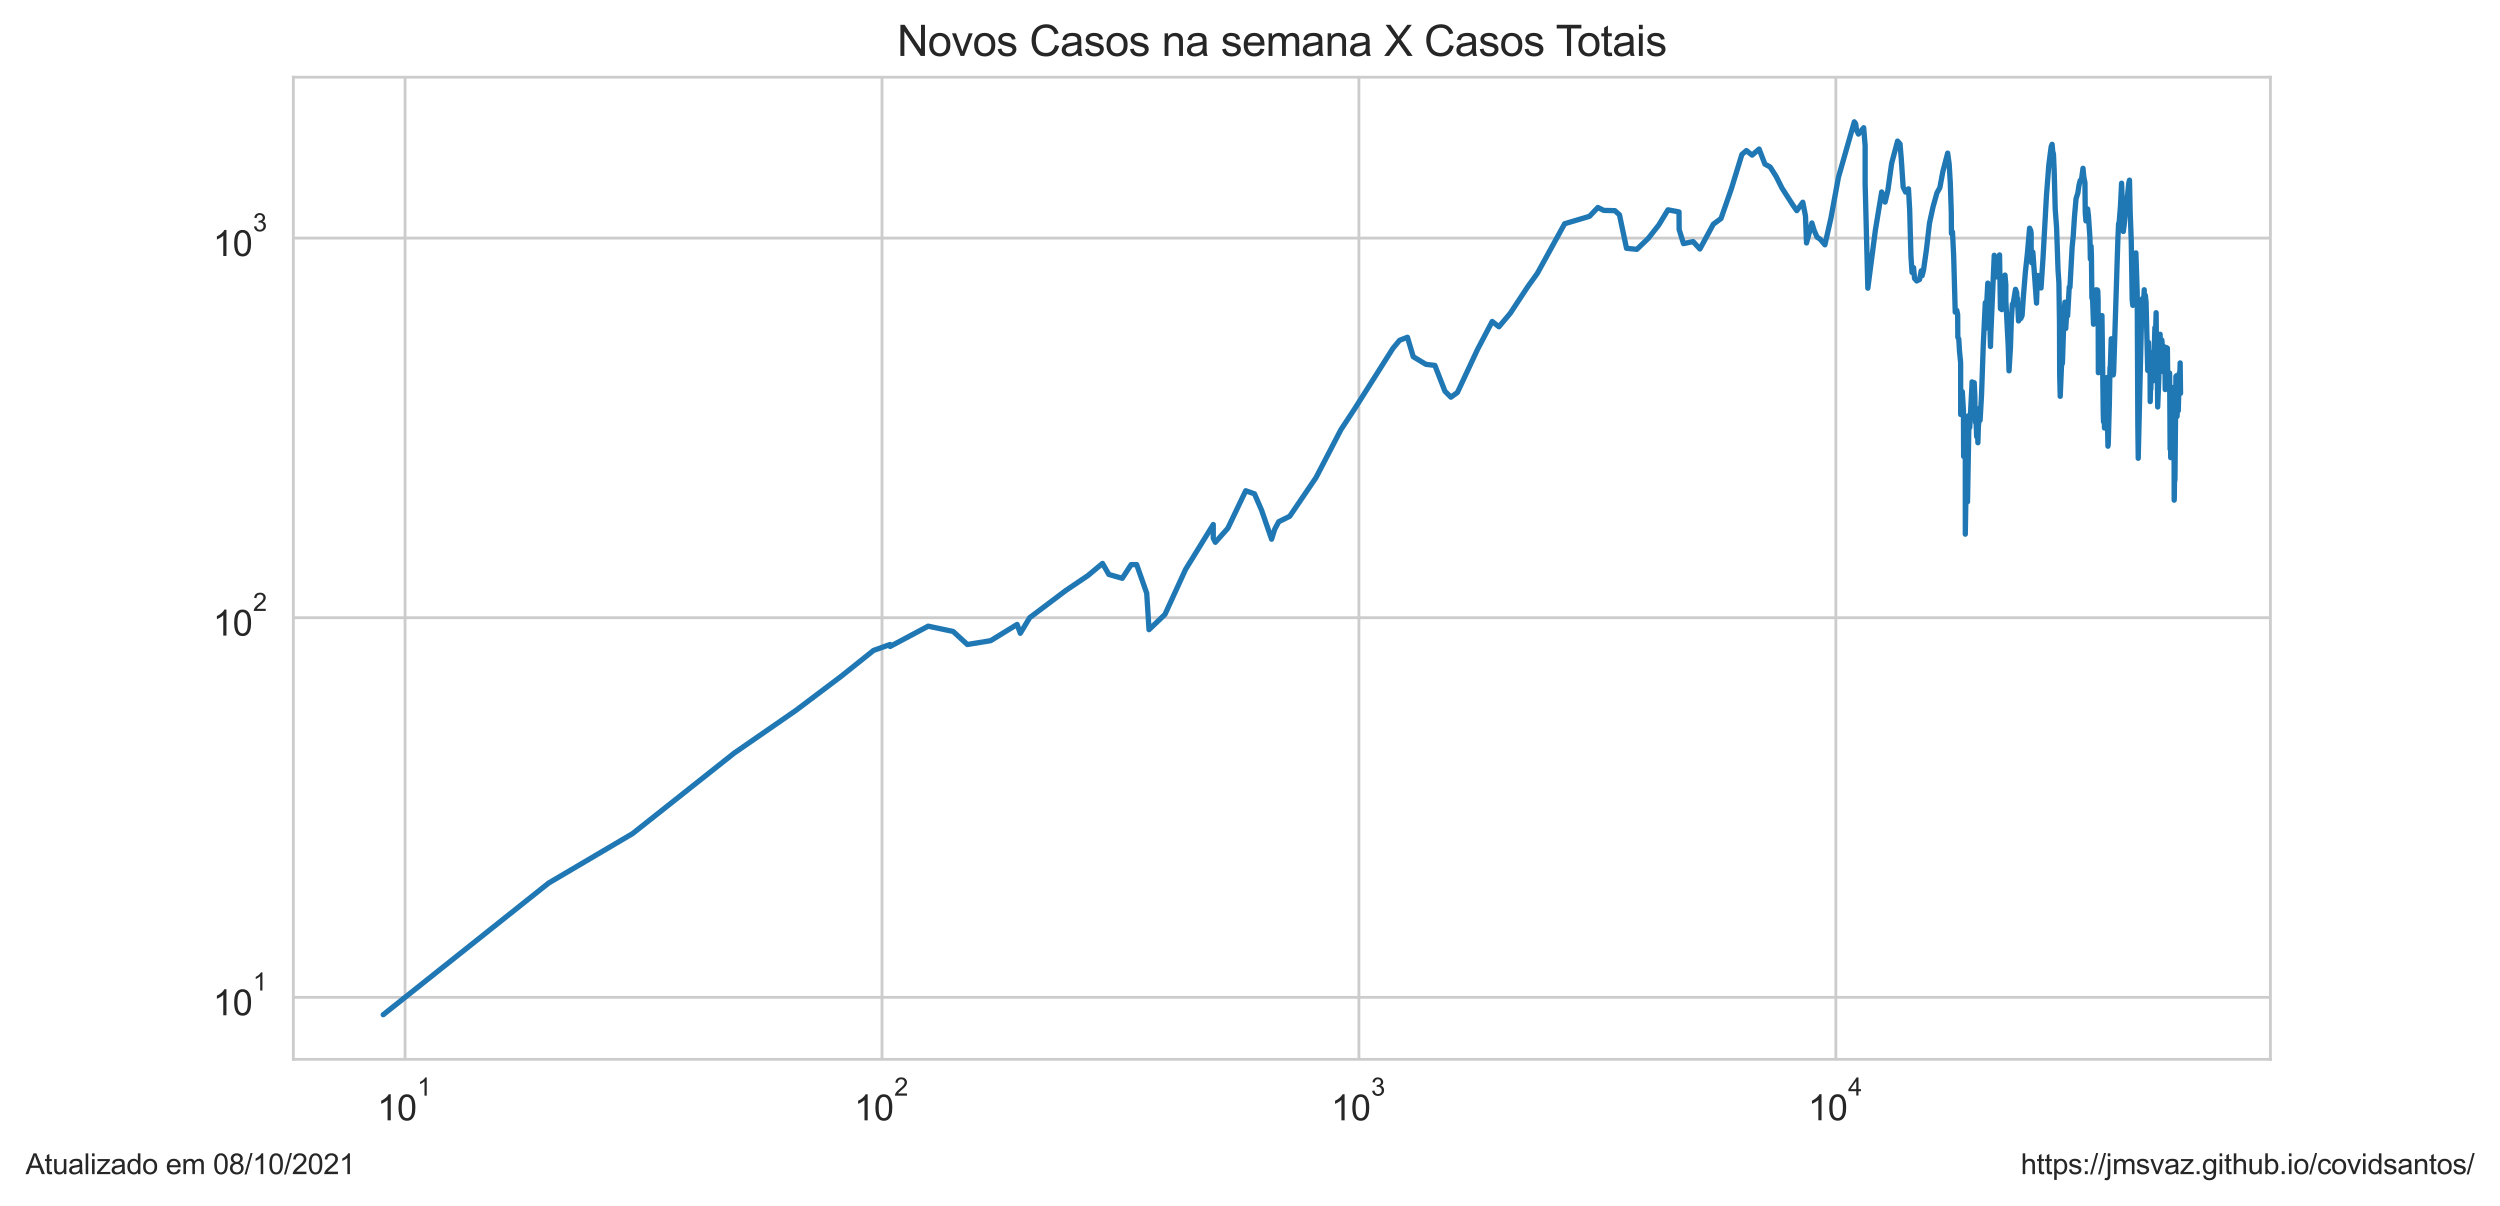 <?xml version="1.0" encoding="utf-8" standalone="no"?>
<!DOCTYPE svg PUBLIC "-//W3C//DTD SVG 1.1//EN"
  "http://www.w3.org/Graphics/SVG/1.1/DTD/svg11.dtd">
<svg height="340.273pt" version="1.1" viewBox="0 0 705.6 340.273" width="705.6pt" xmlns="http://www.w3.org/2000/svg" xmlns:xlink="http://www.w3.org/1999/xlink">
 <defs>
  <style type="text/css">*{stroke-linecap:butt;stroke-linejoin:round;}</style>
 </defs>
 <g id="figure_1">
  <g id="patch_1">
   <path d="M 0 340.273 
L 705.6 340.273 
L 705.6 0 
L 0 0 
z
" style="fill:#ffffff;"/>
  </g>
  <g id="axes_1">
   <g id="patch_2">
    <path d="M 82.8 298.989 
L 640.8 298.989 
L 640.8 21.789 
L 82.8 21.789 
z
" style="fill:#ffffff;"/>
   </g>
   <g id="matplotlib.axis_1">
    <g id="xtick_1">
     <g id="line2d_1">
      <path clip-path="url(#p5a190975ad)" d="M 114.323 298.989 
L 114.323 21.789 
" style="fill:none;stroke:#cccccc;stroke-linecap:round;stroke-width:0.8;"/>
     </g>
     <g id="text_1">
      <!-- $\mathdefault{10^{1}}$ -->
      <g style="fill:#262626;" transform="translate(106.473 316.302)scale(0.1 -0.1)">
       <defs>
        <path d="M 2384 0 
L 1822 0 
L 1822 3584 
Q 1619 3391 1289 3197 
Q 959 3003 697 2906 
L 697 3450 
Q 1169 3672 1522 3987 
Q 1875 4303 2022 4600 
L 2384 4600 
L 2384 0 
z
" id="ArialMT-31" transform="scale(0.016)"/>
        <path d="M 266 2259 
Q 266 3072 433 3567 
Q 600 4063 929 4331 
Q 1259 4600 1759 4600 
Q 2128 4600 2406 4451 
Q 2684 4303 2865 4023 
Q 3047 3744 3150 3342 
Q 3253 2941 3253 2259 
Q 3253 1453 3087 958 
Q 2922 463 2592 192 
Q 2263 -78 1759 -78 
Q 1097 -78 719 397 
Q 266 969 266 2259 
z
M 844 2259 
Q 844 1131 1108 757 
Q 1372 384 1759 384 
Q 2147 384 2411 759 
Q 2675 1134 2675 2259 
Q 2675 3391 2411 3762 
Q 2147 4134 1753 4134 
Q 1366 4134 1134 3806 
Q 844 3388 844 2259 
z
" id="ArialMT-30" transform="scale(0.016)"/>
       </defs>
       <use transform="translate(0 0.994)" xlink:href="#ArialMT-31"/>
       <use transform="translate(55.615 0.994)" xlink:href="#ArialMT-30"/>
       <use transform="translate(112.973 70.688)scale(0.7)" xlink:href="#ArialMT-31"/>
      </g>
     </g>
    </g>
    <g id="xtick_2">
     <g id="line2d_2">
      <path clip-path="url(#p5a190975ad)" d="M 248.931 298.989 
L 248.931 21.789 
" style="fill:none;stroke:#cccccc;stroke-linecap:round;stroke-width:0.8;"/>
     </g>
     <g id="text_2">
      <!-- $\mathdefault{10^{2}}$ -->
      <g style="fill:#262626;" transform="translate(241.081 316.302)scale(0.1 -0.1)">
       <defs>
        <path d="M 3222 541 
L 3222 0 
L 194 0 
Q 188 203 259 391 
Q 375 700 629 1000 
Q 884 1300 1366 1694 
Q 2113 2306 2375 2664 
Q 2638 3022 2638 3341 
Q 2638 3675 2398 3904 
Q 2159 4134 1775 4134 
Q 1369 4134 1125 3890 
Q 881 3647 878 3216 
L 300 3275 
Q 359 3922 746 4261 
Q 1134 4600 1788 4600 
Q 2447 4600 2831 4234 
Q 3216 3869 3216 3328 
Q 3216 3053 3103 2787 
Q 2991 2522 2730 2228 
Q 2469 1934 1863 1422 
Q 1356 997 1212 845 
Q 1069 694 975 541 
L 3222 541 
z
" id="ArialMT-32" transform="scale(0.016)"/>
       </defs>
       <use transform="translate(0 0.994)" xlink:href="#ArialMT-31"/>
       <use transform="translate(55.615 0.994)" xlink:href="#ArialMT-30"/>
       <use transform="translate(112.973 70.688)scale(0.7)" xlink:href="#ArialMT-32"/>
      </g>
     </g>
    </g>
    <g id="xtick_3">
     <g id="line2d_3">
      <path clip-path="url(#p5a190975ad)" d="M 383.539 298.989 
L 383.539 21.789 
" style="fill:none;stroke:#cccccc;stroke-linecap:round;stroke-width:0.8;"/>
     </g>
     <g id="text_3">
      <!-- $\mathdefault{10^{3}}$ -->
      <g style="fill:#262626;" transform="translate(375.689 316.302)scale(0.1 -0.1)">
       <defs>
        <path d="M 269 1209 
L 831 1284 
Q 928 806 1161 595 
Q 1394 384 1728 384 
Q 2125 384 2398 659 
Q 2672 934 2672 1341 
Q 2672 1728 2419 1979 
Q 2166 2231 1775 2231 
Q 1616 2231 1378 2169 
L 1441 2663 
Q 1497 2656 1531 2656 
Q 1891 2656 2178 2843 
Q 2466 3031 2466 3422 
Q 2466 3731 2256 3934 
Q 2047 4138 1716 4138 
Q 1388 4138 1169 3931 
Q 950 3725 888 3313 
L 325 3413 
Q 428 3978 793 4289 
Q 1159 4600 1703 4600 
Q 2078 4600 2393 4439 
Q 2709 4278 2876 4000 
Q 3044 3722 3044 3409 
Q 3044 3113 2884 2869 
Q 2725 2625 2413 2481 
Q 2819 2388 3044 2092 
Q 3269 1797 3269 1353 
Q 3269 753 2831 336 
Q 2394 -81 1725 -81 
Q 1122 -81 723 278 
Q 325 638 269 1209 
z
" id="ArialMT-33" transform="scale(0.016)"/>
       </defs>
       <use transform="translate(0 0.994)" xlink:href="#ArialMT-31"/>
       <use transform="translate(55.615 0.994)" xlink:href="#ArialMT-30"/>
       <use transform="translate(112.973 70.688)scale(0.7)" xlink:href="#ArialMT-33"/>
      </g>
     </g>
    </g>
    <g id="xtick_4">
     <g id="line2d_4">
      <path clip-path="url(#p5a190975ad)" d="M 518.147 298.989 
L 518.147 21.789 
" style="fill:none;stroke:#cccccc;stroke-linecap:round;stroke-width:0.8;"/>
     </g>
     <g id="text_4">
      <!-- $\mathdefault{10^{4}}$ -->
      <g style="fill:#262626;" transform="translate(510.297 316.202)scale(0.1 -0.1)">
       <defs>
        <path d="M 2069 0 
L 2069 1097 
L 81 1097 
L 81 1613 
L 2172 4581 
L 2631 4581 
L 2631 1613 
L 3250 1613 
L 3250 1097 
L 2631 1097 
L 2631 0 
L 2069 0 
z
M 2069 1613 
L 2069 3678 
L 634 1613 
L 2069 1613 
z
" id="ArialMT-34" transform="scale(0.016)"/>
       </defs>
       <use transform="translate(0 0.202)" xlink:href="#ArialMT-31"/>
       <use transform="translate(55.615 0.202)" xlink:href="#ArialMT-30"/>
       <use transform="translate(112.973 69.895)scale(0.7)" xlink:href="#ArialMT-34"/>
      </g>
     </g>
    </g>
    <g id="xtick_5"/>
    <g id="xtick_6"/>
    <g id="xtick_7"/>
    <g id="xtick_8"/>
    <g id="xtick_9"/>
    <g id="xtick_10"/>
    <g id="xtick_11"/>
    <g id="xtick_12"/>
    <g id="xtick_13"/>
    <g id="xtick_14"/>
    <g id="xtick_15"/>
    <g id="xtick_16"/>
    <g id="xtick_17"/>
    <g id="xtick_18"/>
    <g id="xtick_19"/>
    <g id="xtick_20"/>
    <g id="xtick_21"/>
    <g id="xtick_22"/>
    <g id="xtick_23"/>
    <g id="xtick_24"/>
    <g id="xtick_25"/>
    <g id="xtick_26"/>
    <g id="xtick_27"/>
    <g id="xtick_28"/>
    <g id="xtick_29"/>
    <g id="xtick_30"/>
    <g id="xtick_31"/>
    <g id="xtick_32"/>
    <g id="xtick_33"/>
    <g id="xtick_34"/>
    <g id="xtick_35"/>
    <g id="xtick_36"/>
    <g id="xtick_37"/>
    <g id="xtick_38"/>
    <g id="xtick_39"/>
   </g>
   <g id="matplotlib.axis_2">
    <g id="ytick_1">
     <g id="line2d_5">
      <path clip-path="url(#p5a190975ad)" d="M 82.8 281.487 
L 640.8 281.487 
" style="fill:none;stroke:#cccccc;stroke-linecap:round;stroke-width:0.8;"/>
     </g>
     <g id="text_5">
      <!-- $\mathdefault{10^{1}}$ -->
      <g style="fill:#262626;" transform="translate(60.1 286.643)scale(0.1 -0.1)">
       <use transform="translate(0 0.994)" xlink:href="#ArialMT-31"/>
       <use transform="translate(55.615 0.994)" xlink:href="#ArialMT-30"/>
       <use transform="translate(112.973 70.688)scale(0.7)" xlink:href="#ArialMT-31"/>
      </g>
     </g>
    </g>
    <g id="ytick_2">
     <g id="line2d_6">
      <path clip-path="url(#p5a190975ad)" d="M 82.8 174.342 
L 640.8 174.342 
" style="fill:none;stroke:#cccccc;stroke-linecap:round;stroke-width:0.8;"/>
     </g>
     <g id="text_6">
      <!-- $\mathdefault{10^{2}}$ -->
      <g style="fill:#262626;" transform="translate(60.1 179.499)scale(0.1 -0.1)">
       <use transform="translate(0 0.994)" xlink:href="#ArialMT-31"/>
       <use transform="translate(55.615 0.994)" xlink:href="#ArialMT-30"/>
       <use transform="translate(112.973 70.688)scale(0.7)" xlink:href="#ArialMT-32"/>
      </g>
     </g>
    </g>
    <g id="ytick_3">
     <g id="line2d_7">
      <path clip-path="url(#p5a190975ad)" d="M 82.8 67.198 
L 640.8 67.198 
" style="fill:none;stroke:#cccccc;stroke-linecap:round;stroke-width:0.8;"/>
     </g>
     <g id="text_7">
      <!-- $\mathdefault{10^{3}}$ -->
      <g style="fill:#262626;" transform="translate(60.1 72.354)scale(0.1 -0.1)">
       <use transform="translate(0 0.994)" xlink:href="#ArialMT-31"/>
       <use transform="translate(55.615 0.994)" xlink:href="#ArialMT-30"/>
       <use transform="translate(112.973 70.688)scale(0.7)" xlink:href="#ArialMT-33"/>
      </g>
     </g>
    </g>
    <g id="ytick_4"/>
    <g id="ytick_5"/>
    <g id="ytick_6"/>
    <g id="ytick_7"/>
    <g id="ytick_8"/>
    <g id="ytick_9"/>
    <g id="ytick_10"/>
    <g id="ytick_11"/>
    <g id="ytick_12"/>
    <g id="ytick_13"/>
    <g id="ytick_14"/>
    <g id="ytick_15"/>
    <g id="ytick_16"/>
    <g id="ytick_17"/>
    <g id="ytick_18"/>
    <g id="ytick_19"/>
    <g id="ytick_20"/>
    <g id="ytick_21"/>
    <g id="ytick_22"/>
    <g id="ytick_23"/>
   </g>
   <g id="line2d_8">
    <path clip-path="url(#p5a190975ad)" d="M 108.164 286.389 
L 154.844 249.233 
L 178.547 235.269 
L 207.229 212.544 
L 224.64 200.499 
L 237.33 190.939 
L 246.545 183.577 
L 251.224 181.905 
L 251.224 182.455 
L 261.976 176.729 
L 269.017 178.222 
L 273.023 181.905 
L 279.606 180.823 
L 287.066 176.242 
L 287.972 178.731 
L 290.61 174.342 
L 300.837 166.641 
L 306.996 162.493 
L 311.174 159.019 
L 312.96 162.134 
L 316.745 163.22 
L 319.256 159.355 
L 320.815 159.355 
L 323.651 167.436 
L 324.299 177.719 
L 328.792 173.421 
L 334.608 160.724 
L 342.431 148.037 
L 342.431 151.894 
L 343.018 153.057 
L 346.535 149.107 
L 351.594 138.508 
L 354.065 139.377 
L 356.063 143.988 
L 358.893 152.182 
L 359.777 149.378 
L 360.908 147.251 
L 364.009 145.716 
L 371.437 134.783 
L 378.474 121.248 
L 382.418 115.258 
L 393.116 98.348 
L 395.02 96.043 
L 397.235 95.186 
L 398.877 100.678 
L 402.453 102.829 
L 404.978 103.13 
L 407.824 110.42 
L 409.498 112.1 
L 411.343 110.775 
L 417.017 98.622 
L 421.154 90.736 
L 423.058 92.226 
L 426.269 88.403 
L 431.205 80.896 
L 433.885 77.176 
L 441.604 63.145 
L 448.615 61.06 
L 450.986 58.559 
L 452.622 59.378 
L 455.781 59.457 
L 457.075 60.614 
L 459.068 70.077 
L 461.981 70.375 
L 465.192 67.291 
L 468.153 63.531 
L 470.774 59.221 
L 473.885 59.813 
L 473.922 64.795 
L 475.155 68.76 
L 477.871 68.186 
L 479.784 70.276 
L 483.569 63.274 
L 485.736 61.676 
L 488.673 53.234 
L 491.636 43.587 
L 492.901 42.507 
L 494.517 43.783 
L 496.489 42.071 
L 498.134 46.327 
L 499.613 47.137 
L 501.283 49.78 
L 502.936 53.062 
L 506.016 57.869 
L 507.128 59.457 
L 508.825 57.076 
L 509.581 60.979 
L 509.872 68.567 
L 511.387 62.933 
L 511.995 64.928 
L 512.839 66.92 
L 513.748 67.525 
L 515.063 69.098 
L 516.769 61.511 
L 518.874 50.069 
L 523.357 34.389 
L 523.735 34.898 
L 524.005 36.796 
L 524.532 37.848 
L 526.007 36.051 
L 526.414 41.105 
L 526.414 51.741 
L 527.176 81.335 
L 529.31 64.928 
L 531.085 54.174 
L 532.042 57.039 
L 532.816 53.823 
L 533.906 46.061 
L 535.566 39.821 
L 536.264 40.629 
L 536.624 44.951 
L 537.145 52.788 
L 537.838 54.209 
L 538.647 53.303 
L 538.983 59.182 
L 539.342 72.152 
L 539.647 76.889 
L 540.082 75.533 
L 540.363 78.581 
L 540.971 79.3 
L 541.765 78.879 
L 542.247 76.432 
L 542.494 77.815 
L 542.882 76.319 
L 543.707 70.525 
L 544.588 62.933 
L 545.558 58.482 
L 546.688 54.42 
L 547.507 52.959 
L 548.35 48.424 
L 549.708 43.224 
L 550.136 46.357 
L 550.453 51.674 
L 550.732 60.012 
L 550.769 65.913 
L 551.069 65.463 
L 551.401 72.204 
L 551.843 88.11 
L 552.278 87.603 
L 552.532 88.772 
L 552.574 95.186 
L 552.846 95.699 
L 553.046 99.081 
L 553.367 102.331 
L 553.386 116.989 
L 553.635 116.989 
L 553.838 110.538 
L 554.165 115.916 
L 554.212 128.819 
L 554.467 117.261 
L 554.683 128.47 
L 554.686 150.759 
L 554.964 133.605 
L 555.312 141.626 
L 555.312 141.626 
L 555.744 117.261 
L 555.943 120.657 
L 556.571 108.573 
L 556.592 107.787 
L 556.592 114.997 
L 556.99 108.686 
L 557.203 108.01 
L 557.383 111.856 
L 557.434 118.226 
L 557.574 118.226 
L 557.574 119.212 
L 557.636 116.315 
L 557.886 123.222 
L 558.134 121.248 
L 558.24 124.96 
L 558.378 120.364 
L 558.557 118.365 
L 558.686 115.258 
L 558.858 118.646 
L 559.256 111.735 
L 559.772 97.005 
L 560.331 85.418 
L 560.351 92.706 
L 561.034 79.907 
L 561.3 82.549 
L 561.562 88.403 
L 561.785 97.806 
L 561.906 94.012 
L 561.906 94.012 
L 562.855 72.049 
L 563.251 77.292 
L 563.467 78.167 
L 563.784 76.774 
L 564.352 71.946 
L 564.352 71.946 
L 564.603 87.1 
L 564.977 87.387 
L 565.463 80.337 
L 565.886 77.64 
L 566.12 80.337 
L 566.128 85.144 
L 566.136 84.939 
L 566.798 97.716 
L 567.029 104.666 
L 567.431 98.076 
L 567.689 90.046 
L 567.977 85.833 
L 568.225 85.556 
L 568.857 81.651 
L 569.207 82.678 
L 569.285 86.252 
L 569.405 84.129 
L 569.708 90.582 
L 570.072 89.895 
L 570.346 89.895 
L 570.713 89.068 
L 571.09 83.596 
L 571.645 76.774 
L 572.235 71.281 
L 572.834 64.399 
L 573.152 65.061 
L 573.275 65.958 
L 573.275 69.978 
L 573.423 74.162 
L 573.756 71.179 
L 574.79 85.556 
L 574.905 82.098 
L 575.206 77.756 
L 575.434 80.337 
L 575.787 79.846 
L 576.058 81.272 
L 576.612 72.988 
L 577.603 55.026 
L 578.259 46.536 
L 578.92 41.398 
L 579.186 40.734 
L 579.361 42.781 
L 579.566 43.475 
L 579.768 48.083 
L 580.068 59.065 
L 580.448 64.18 
L 580.858 76.206 
L 581.105 79.785 
L 581.27 91.046 
L 581.32 105.825 
L 581.476 111.856 
L 581.922 101.254 
L 582.026 102.729 
L 582.1 102.43 
L 582.592 87.387 
L 582.803 85.281 
L 582.896 91.279 
L 583.046 92.706 
L 583.359 87.243 
L 583.57 89.143 
L 584.016 81.021 
L 584.221 81.084 
L 584.844 69.683 
L 585.133 66.781 
L 585.502 61.142 
L 585.945 56.076 
L 586.456 54.456 
L 586.761 52.38 
L 587.114 50.947 
L 587.431 51.013 
L 587.905 47.501 
L 588.122 49.876 
L 588.455 51.575 
L 588.539 60.012 
L 588.734 62.342 
L 589.219 58.987 
L 589.442 60.897 
L 589.864 67.152 
L 589.982 73.094 
L 590.185 69.487 
L 590.284 72.152 
L 590.413 84.062 
L 590.618 84.6 
L 590.872 91.514 
L 591.026 89.743 
L 591.505 82.162 
L 591.642 81.779 
L 591.824 82.484 
L 591.975 81.842 
L 592.081 82.162 
L 592.17 84.667 
L 592.237 105.189 
L 592.802 91.357 
L 592.947 91.514 
L 593.173 89.895 
L 593.176 91.671 
L 593.257 89.068 
L 593.622 116.718 
L 593.702 119.069 
L 593.766 113.969 
L 593.824 115.783 
L 593.893 116.182 
L 593.965 120.804 
L 594.06 116.853 
L 594.153 118.505 
L 594.497 107.234 
L 594.575 106.578 
L 594.944 125.936 
L 595.026 125.445 
L 595.339 114.224 
L 595.521 103.738 
L 595.585 104.666 
L 595.872 95.613 
L 595.955 101.546 
L 596.114 99.452 
L 596.443 105.825 
L 596.554 104.979 
L 596.71 100.202 
L 597.742 67.713 
L 597.946 63.103 
L 598.095 63.018 
L 598.475 58.213 
L 598.799 51.708 
L 599.282 65.328 
L 599.545 63.359 
L 600.122 56.74 
L 600.281 57.188 
L 600.815 51.741 
L 601.027 50.849 
L 601.222 59.853 
L 601.522 67.901 
L 601.787 84.532 
L 601.961 86.182 
L 602.138 81.335 
L 602.22 82.939 
L 602.834 71.382 
L 603.206 82.678 
L 603.379 119.929 
L 603.493 129.347 
L 604.479 87.315 
L 604.678 84.263 
L 604.98 85.903 
L 605.185 81.779 
L 605.284 90.428 
L 605.491 83.332 
L 605.706 85.212 
L 606.175 104.562 
L 606.396 96.653 
L 606.447 100.202 
L 606.542 99.081 
L 606.722 101.937 
L 606.807 100.392 
L 606.874 113.337 
L 606.963 109.603 
L 607.055 109.835 
L 607.161 104.666 
L 607.212 104.77 
L 607.291 104.874 
L 607.562 102.331 
L 607.662 101.643 
L 607.746 107.454 
L 608.195 92.465 
L 608.323 97.093 
L 608.544 88.257 
L 608.607 94.68 
L 608.717 94.428 
L 608.872 105.294 
L 608.989 114.867 
L 609.222 108.8 
L 609.297 106.905 
L 609.457 97.27 
L 609.491 99.173 
L 609.675 94.345 
L 609.746 97.986 
L 609.865 97.181 
L 609.934 97.537 
L 610.006 104.354 
L 610.148 95.957 
L 610.228 96.653 
L 610.317 102.232 
L 610.404 104.874 
L 610.633 97.716 
L 610.775 103.943 
L 610.809 103.534 
L 611.001 99.732 
L 611.111 109.952 
L 611.423 98.076 
L 611.473 102.035 
L 611.662 100.392 
L 611.719 98.257 
L 611.834 107.014 
L 612.063 108.122 
L 612.165 106.687 
L 612.193 109.372 
L 612.266 108.347 
L 612.351 105.294 
L 612.446 119.212 
L 612.49 126.766 
L 612.571 119.64 
L 612.613 123.533 
L 612.658 129.17 
L 612.699 124.639 
L 612.769 118.646 
L 612.771 126.432 
L 612.842 122.759 
L 612.897 126.266 
L 613.089 113.212 
L 613.112 115.127 
L 613.159 117.672 
L 613.237 109.372 
L 613.282 111.978 
L 613.334 112.345 
L 613.408 115.127 
L 613.468 121.696 
L 613.525 120.364 
L 613.596 121.248 
L 613.641 141.167 
L 613.682 140.264 
L 613.734 134.982 
L 613.786 135.788 
L 613.86 135.182 
L 614.132 106.254 
L 614.164 107.124 
L 614.197 108.914 
L 614.278 106.039 
L 614.45 117.535 
L 614.527 116.049 
L 614.649 109.719 
L 614.806 115.916 
L 615.003 107.014 
L 615.11 105.189 
L 615.12 107.344 
L 615.187 107.234 
L 615.329 102.43 
L 615.436 111.013 
L 615.436 111.013 
" style="fill:none;stroke:#1f77b4;stroke-linecap:round;stroke-width:1.5;"/>
   </g>
   <g id="patch_3">
    <path d="M 82.8 298.989 
L 82.8 21.789 
" style="fill:none;stroke:#cccccc;stroke-linecap:square;stroke-linejoin:miter;stroke-width:0.8;"/>
   </g>
   <g id="patch_4">
    <path d="M 640.8 298.989 
L 640.8 21.789 
" style="fill:none;stroke:#cccccc;stroke-linecap:square;stroke-linejoin:miter;stroke-width:0.8;"/>
   </g>
   <g id="patch_5">
    <path d="M 82.8 298.989 
L 640.8 298.989 
" style="fill:none;stroke:#cccccc;stroke-linecap:square;stroke-linejoin:miter;stroke-width:0.8;"/>
   </g>
   <g id="patch_6">
    <path d="M 82.8 21.789 
L 640.8 21.789 
" style="fill:none;stroke:#cccccc;stroke-linecap:square;stroke-linejoin:miter;stroke-width:0.8;"/>
   </g>
   <g id="text_8">
    <!-- Novos Casos na semana X Casos Totais -->
    <g style="fill:#262626;" transform="translate(253.195 15.789)scale(0.12 -0.12)">
     <defs>
      <path d="M 488 0 
L 488 4581 
L 1109 4581 
L 3516 984 
L 3516 4581 
L 4097 4581 
L 4097 0 
L 3475 0 
L 1069 3600 
L 1069 0 
L 488 0 
z
" id="ArialMT-4e" transform="scale(0.016)"/>
      <path d="M 213 1659 
Q 213 2581 725 3025 
Q 1153 3394 1769 3394 
Q 2453 3394 2887 2945 
Q 3322 2497 3322 1706 
Q 3322 1066 3130 698 
Q 2938 331 2570 128 
Q 2203 -75 1769 -75 
Q 1072 -75 642 372 
Q 213 819 213 1659 
z
M 791 1659 
Q 791 1022 1069 705 
Q 1347 388 1769 388 
Q 2188 388 2466 706 
Q 2744 1025 2744 1678 
Q 2744 2294 2464 2611 
Q 2184 2928 1769 2928 
Q 1347 2928 1069 2612 
Q 791 2297 791 1659 
z
" id="ArialMT-6f" transform="scale(0.016)"/>
      <path d="M 1344 0 
L 81 3319 
L 675 3319 
L 1388 1331 
Q 1503 1009 1600 663 
Q 1675 925 1809 1294 
L 2547 3319 
L 3125 3319 
L 1869 0 
L 1344 0 
z
" id="ArialMT-76" transform="scale(0.016)"/>
      <path d="M 197 991 
L 753 1078 
Q 800 744 1014 566 
Q 1228 388 1613 388 
Q 2000 388 2187 545 
Q 2375 703 2375 916 
Q 2375 1106 2209 1216 
Q 2094 1291 1634 1406 
Q 1016 1563 777 1677 
Q 538 1791 414 1992 
Q 291 2194 291 2438 
Q 291 2659 392 2848 
Q 494 3038 669 3163 
Q 800 3259 1026 3326 
Q 1253 3394 1513 3394 
Q 1903 3394 2198 3281 
Q 2494 3169 2634 2976 
Q 2775 2784 2828 2463 
L 2278 2388 
Q 2241 2644 2061 2787 
Q 1881 2931 1553 2931 
Q 1166 2931 1000 2803 
Q 834 2675 834 2503 
Q 834 2394 903 2306 
Q 972 2216 1119 2156 
Q 1203 2125 1616 2013 
Q 2213 1853 2448 1751 
Q 2684 1650 2818 1456 
Q 2953 1263 2953 975 
Q 2953 694 2789 445 
Q 2625 197 2315 61 
Q 2006 -75 1616 -75 
Q 969 -75 630 194 
Q 291 463 197 991 
z
" id="ArialMT-73" transform="scale(0.016)"/>
      <path id="ArialMT-20" transform="scale(0.016)"/>
      <path d="M 3763 1606 
L 4369 1453 
Q 4178 706 3683 314 
Q 3188 -78 2472 -78 
Q 1731 -78 1267 223 
Q 803 525 561 1097 
Q 319 1669 319 2325 
Q 319 3041 592 3573 
Q 866 4106 1370 4382 
Q 1875 4659 2481 4659 
Q 3169 4659 3637 4309 
Q 4106 3959 4291 3325 
L 3694 3184 
Q 3534 3684 3231 3912 
Q 2928 4141 2469 4141 
Q 1941 4141 1586 3887 
Q 1231 3634 1087 3207 
Q 944 2781 944 2328 
Q 944 1744 1114 1308 
Q 1284 872 1643 656 
Q 2003 441 2422 441 
Q 2931 441 3284 734 
Q 3638 1028 3763 1606 
z
" id="ArialMT-43" transform="scale(0.016)"/>
      <path d="M 2588 409 
Q 2275 144 1986 34 
Q 1697 -75 1366 -75 
Q 819 -75 525 192 
Q 231 459 231 875 
Q 231 1119 342 1320 
Q 453 1522 633 1644 
Q 813 1766 1038 1828 
Q 1203 1872 1538 1913 
Q 2219 1994 2541 2106 
Q 2544 2222 2544 2253 
Q 2544 2597 2384 2738 
Q 2169 2928 1744 2928 
Q 1347 2928 1158 2789 
Q 969 2650 878 2297 
L 328 2372 
Q 403 2725 575 2942 
Q 747 3159 1072 3276 
Q 1397 3394 1825 3394 
Q 2250 3394 2515 3294 
Q 2781 3194 2906 3042 
Q 3031 2891 3081 2659 
Q 3109 2516 3109 2141 
L 3109 1391 
Q 3109 606 3145 398 
Q 3181 191 3288 0 
L 2700 0 
Q 2613 175 2588 409 
z
M 2541 1666 
Q 2234 1541 1622 1453 
Q 1275 1403 1131 1340 
Q 988 1278 909 1158 
Q 831 1038 831 891 
Q 831 666 1001 516 
Q 1172 366 1500 366 
Q 1825 366 2078 508 
Q 2331 650 2450 897 
Q 2541 1088 2541 1459 
L 2541 1666 
z
" id="ArialMT-61" transform="scale(0.016)"/>
      <path d="M 422 0 
L 422 3319 
L 928 3319 
L 928 2847 
Q 1294 3394 1984 3394 
Q 2284 3394 2536 3286 
Q 2788 3178 2913 3003 
Q 3038 2828 3088 2588 
Q 3119 2431 3119 2041 
L 3119 0 
L 2556 0 
L 2556 2019 
Q 2556 2363 2490 2533 
Q 2425 2703 2258 2804 
Q 2091 2906 1866 2906 
Q 1506 2906 1245 2678 
Q 984 2450 984 1813 
L 984 0 
L 422 0 
z
" id="ArialMT-6e" transform="scale(0.016)"/>
      <path d="M 2694 1069 
L 3275 997 
Q 3138 488 2766 206 
Q 2394 -75 1816 -75 
Q 1088 -75 661 373 
Q 234 822 234 1631 
Q 234 2469 665 2931 
Q 1097 3394 1784 3394 
Q 2450 3394 2872 2941 
Q 3294 2488 3294 1666 
Q 3294 1616 3291 1516 
L 816 1516 
Q 847 969 1125 678 
Q 1403 388 1819 388 
Q 2128 388 2347 550 
Q 2566 713 2694 1069 
z
M 847 1978 
L 2700 1978 
Q 2663 2397 2488 2606 
Q 2219 2931 1791 2931 
Q 1403 2931 1139 2672 
Q 875 2413 847 1978 
z
" id="ArialMT-65" transform="scale(0.016)"/>
      <path d="M 422 0 
L 422 3319 
L 925 3319 
L 925 2853 
Q 1081 3097 1340 3245 
Q 1600 3394 1931 3394 
Q 2300 3394 2536 3241 
Q 2772 3088 2869 2813 
Q 3263 3394 3894 3394 
Q 4388 3394 4653 3120 
Q 4919 2847 4919 2278 
L 4919 0 
L 4359 0 
L 4359 2091 
Q 4359 2428 4304 2576 
Q 4250 2725 4106 2815 
Q 3963 2906 3769 2906 
Q 3419 2906 3187 2673 
Q 2956 2441 2956 1928 
L 2956 0 
L 2394 0 
L 2394 2156 
Q 2394 2531 2256 2718 
Q 2119 2906 1806 2906 
Q 1569 2906 1367 2781 
Q 1166 2656 1075 2415 
Q 984 2175 984 1722 
L 984 0 
L 422 0 
z
" id="ArialMT-6d" transform="scale(0.016)"/>
      <path d="M 28 0 
L 1800 2388 
L 238 4581 
L 959 4581 
L 1791 3406 
Q 2050 3041 2159 2844 
Q 2313 3094 2522 3366 
L 3444 4581 
L 4103 4581 
L 2494 2422 
L 4228 0 
L 3478 0 
L 2325 1634 
Q 2228 1775 2125 1941 
Q 1972 1691 1906 1597 
L 756 0 
L 28 0 
z
" id="ArialMT-58" transform="scale(0.016)"/>
      <path d="M 1659 0 
L 1659 4041 
L 150 4041 
L 150 4581 
L 3781 4581 
L 3781 4041 
L 2266 4041 
L 2266 0 
L 1659 0 
z
" id="ArialMT-54" transform="scale(0.016)"/>
      <path d="M 1650 503 
L 1731 6 
Q 1494 -44 1306 -44 
Q 1000 -44 831 53 
Q 663 150 594 308 
Q 525 466 525 972 
L 525 2881 
L 113 2881 
L 113 3319 
L 525 3319 
L 525 4141 
L 1084 4478 
L 1084 3319 
L 1650 3319 
L 1650 2881 
L 1084 2881 
L 1084 941 
Q 1084 700 1114 631 
Q 1144 563 1211 522 
Q 1278 481 1403 481 
Q 1497 481 1650 503 
z
" id="ArialMT-74" transform="scale(0.016)"/>
      <path d="M 425 3934 
L 425 4581 
L 988 4581 
L 988 3934 
L 425 3934 
z
M 425 0 
L 425 3319 
L 988 3319 
L 988 0 
L 425 0 
z
" id="ArialMT-69" transform="scale(0.016)"/>
     </defs>
     <use xlink:href="#ArialMT-4e"/>
     <use x="72.217" xlink:href="#ArialMT-6f"/>
     <use x="127.832" xlink:href="#ArialMT-76"/>
     <use x="177.832" xlink:href="#ArialMT-6f"/>
     <use x="233.447" xlink:href="#ArialMT-73"/>
     <use x="283.447" xlink:href="#ArialMT-20"/>
     <use x="311.23" xlink:href="#ArialMT-43"/>
     <use x="383.447" xlink:href="#ArialMT-61"/>
     <use x="439.062" xlink:href="#ArialMT-73"/>
     <use x="489.062" xlink:href="#ArialMT-6f"/>
     <use x="544.678" xlink:href="#ArialMT-73"/>
     <use x="594.678" xlink:href="#ArialMT-20"/>
     <use x="622.461" xlink:href="#ArialMT-6e"/>
     <use x="678.076" xlink:href="#ArialMT-61"/>
     <use x="733.691" xlink:href="#ArialMT-20"/>
     <use x="761.475" xlink:href="#ArialMT-73"/>
     <use x="811.475" xlink:href="#ArialMT-65"/>
     <use x="867.09" xlink:href="#ArialMT-6d"/>
     <use x="950.391" xlink:href="#ArialMT-61"/>
     <use x="1006.006" xlink:href="#ArialMT-6e"/>
     <use x="1061.621" xlink:href="#ArialMT-61"/>
     <use x="1117.236" xlink:href="#ArialMT-20"/>
     <use x="1145.02" xlink:href="#ArialMT-58"/>
     <use x="1211.719" xlink:href="#ArialMT-20"/>
     <use x="1239.502" xlink:href="#ArialMT-43"/>
     <use x="1311.719" xlink:href="#ArialMT-61"/>
     <use x="1367.334" xlink:href="#ArialMT-73"/>
     <use x="1417.334" xlink:href="#ArialMT-6f"/>
     <use x="1472.949" xlink:href="#ArialMT-73"/>
     <use x="1522.949" xlink:href="#ArialMT-20"/>
     <use x="1548.982" xlink:href="#ArialMT-54"/>
     <use x="1598.941" xlink:href="#ArialMT-6f"/>
     <use x="1654.557" xlink:href="#ArialMT-74"/>
     <use x="1682.34" xlink:href="#ArialMT-61"/>
     <use x="1737.955" xlink:href="#ArialMT-69"/>
     <use x="1760.172" xlink:href="#ArialMT-73"/>
    </g>
   </g>
  </g>
  <g id="text_9">
   <!-- Atualizado em 08/10/2021 -->
   <g style="fill:#262626;" transform="translate(7.2 331.389)scale(0.08 -0.08)">
    <defs>
     <path d="M -9 0 
L 1750 4581 
L 2403 4581 
L 4278 0 
L 3588 0 
L 3053 1388 
L 1138 1388 
L 634 0 
L -9 0 
z
M 1313 1881 
L 2866 1881 
L 2388 3150 
Q 2169 3728 2063 4100 
Q 1975 3659 1816 3225 
L 1313 1881 
z
" id="ArialMT-41" transform="scale(0.016)"/>
     <path d="M 2597 0 
L 2597 488 
Q 2209 -75 1544 -75 
Q 1250 -75 995 37 
Q 741 150 617 320 
Q 494 491 444 738 
Q 409 903 409 1263 
L 409 3319 
L 972 3319 
L 972 1478 
Q 972 1038 1006 884 
Q 1059 663 1231 536 
Q 1403 409 1656 409 
Q 1909 409 2131 539 
Q 2353 669 2445 892 
Q 2538 1116 2538 1541 
L 2538 3319 
L 3100 3319 
L 3100 0 
L 2597 0 
z
" id="ArialMT-75" transform="scale(0.016)"/>
     <path d="M 409 0 
L 409 4581 
L 972 4581 
L 972 0 
L 409 0 
z
" id="ArialMT-6c" transform="scale(0.016)"/>
     <path d="M 125 0 
L 125 456 
L 2238 2881 
Q 1878 2863 1603 2863 
L 250 2863 
L 250 3319 
L 2963 3319 
L 2963 2947 
L 1166 841 
L 819 456 
Q 1197 484 1528 484 
L 3063 484 
L 3063 0 
L 125 0 
z
" id="ArialMT-7a" transform="scale(0.016)"/>
     <path d="M 2575 0 
L 2575 419 
Q 2259 -75 1647 -75 
Q 1250 -75 917 144 
Q 584 363 401 755 
Q 219 1147 219 1656 
Q 219 2153 384 2558 
Q 550 2963 881 3178 
Q 1213 3394 1622 3394 
Q 1922 3394 2156 3267 
Q 2391 3141 2538 2938 
L 2538 4581 
L 3097 4581 
L 3097 0 
L 2575 0 
z
M 797 1656 
Q 797 1019 1065 703 
Q 1334 388 1700 388 
Q 2069 388 2326 689 
Q 2584 991 2584 1609 
Q 2584 2291 2321 2609 
Q 2059 2928 1675 2928 
Q 1300 2928 1048 2622 
Q 797 2316 797 1656 
z
" id="ArialMT-64" transform="scale(0.016)"/>
     <path d="M 1131 2484 
Q 781 2613 612 2850 
Q 444 3088 444 3419 
Q 444 3919 803 4259 
Q 1163 4600 1759 4600 
Q 2359 4600 2725 4251 
Q 3091 3903 3091 3403 
Q 3091 3084 2923 2848 
Q 2756 2613 2416 2484 
Q 2838 2347 3058 2040 
Q 3278 1734 3278 1309 
Q 3278 722 2862 322 
Q 2447 -78 1769 -78 
Q 1091 -78 675 323 
Q 259 725 259 1325 
Q 259 1772 486 2073 
Q 713 2375 1131 2484 
z
M 1019 3438 
Q 1019 3113 1228 2906 
Q 1438 2700 1772 2700 
Q 2097 2700 2305 2904 
Q 2513 3109 2513 3406 
Q 2513 3716 2298 3927 
Q 2084 4138 1766 4138 
Q 1444 4138 1231 3931 
Q 1019 3725 1019 3438 
z
M 838 1322 
Q 838 1081 952 856 
Q 1066 631 1291 507 
Q 1516 384 1775 384 
Q 2178 384 2440 643 
Q 2703 903 2703 1303 
Q 2703 1709 2433 1975 
Q 2163 2241 1756 2241 
Q 1359 2241 1098 1978 
Q 838 1716 838 1322 
z
" id="ArialMT-38" transform="scale(0.016)"/>
     <path d="M 0 -78 
L 1328 4659 
L 1778 4659 
L 453 -78 
L 0 -78 
z
" id="ArialMT-2f" transform="scale(0.016)"/>
    </defs>
    <use xlink:href="#ArialMT-41"/>
    <use x="66.699" xlink:href="#ArialMT-74"/>
    <use x="94.482" xlink:href="#ArialMT-75"/>
    <use x="150.098" xlink:href="#ArialMT-61"/>
    <use x="205.713" xlink:href="#ArialMT-6c"/>
    <use x="227.93" xlink:href="#ArialMT-69"/>
    <use x="250.146" xlink:href="#ArialMT-7a"/>
    <use x="300.146" xlink:href="#ArialMT-61"/>
    <use x="355.762" xlink:href="#ArialMT-64"/>
    <use x="411.377" xlink:href="#ArialMT-6f"/>
    <use x="466.992" xlink:href="#ArialMT-20"/>
    <use x="494.775" xlink:href="#ArialMT-65"/>
    <use x="550.391" xlink:href="#ArialMT-6d"/>
    <use x="633.691" xlink:href="#ArialMT-20"/>
    <use x="661.475" xlink:href="#ArialMT-30"/>
    <use x="717.09" xlink:href="#ArialMT-38"/>
    <use x="772.705" xlink:href="#ArialMT-2f"/>
    <use x="800.488" xlink:href="#ArialMT-31"/>
    <use x="856.104" xlink:href="#ArialMT-30"/>
    <use x="911.719" xlink:href="#ArialMT-2f"/>
    <use x="939.502" xlink:href="#ArialMT-32"/>
    <use x="995.117" xlink:href="#ArialMT-30"/>
    <use x="1050.732" xlink:href="#ArialMT-32"/>
    <use x="1106.348" xlink:href="#ArialMT-31"/>
   </g>
  </g>
  <g id="text_10">
   <!-- https://jmsvaz.github.io/covidsantos/ -->
   <g style="fill:#262626;" transform="translate(570.345 331.389)scale(0.08 -0.08)">
    <defs>
     <path d="M 422 0 
L 422 4581 
L 984 4581 
L 984 2938 
Q 1378 3394 1978 3394 
Q 2347 3394 2619 3248 
Q 2891 3103 3008 2847 
Q 3125 2591 3125 2103 
L 3125 0 
L 2563 0 
L 2563 2103 
Q 2563 2525 2380 2717 
Q 2197 2909 1863 2909 
Q 1613 2909 1392 2779 
Q 1172 2650 1078 2428 
Q 984 2206 984 1816 
L 984 0 
L 422 0 
z
" id="ArialMT-68" transform="scale(0.016)"/>
     <path d="M 422 -1272 
L 422 3319 
L 934 3319 
L 934 2888 
Q 1116 3141 1344 3267 
Q 1572 3394 1897 3394 
Q 2322 3394 2647 3175 
Q 2972 2956 3137 2557 
Q 3303 2159 3303 1684 
Q 3303 1175 3120 767 
Q 2938 359 2589 142 
Q 2241 -75 1856 -75 
Q 1575 -75 1351 44 
Q 1128 163 984 344 
L 984 -1272 
L 422 -1272 
z
M 931 1641 
Q 931 1000 1190 694 
Q 1450 388 1819 388 
Q 2194 388 2461 705 
Q 2728 1022 2728 1688 
Q 2728 2322 2467 2637 
Q 2206 2953 1844 2953 
Q 1484 2953 1207 2617 
Q 931 2281 931 1641 
z
" id="ArialMT-70" transform="scale(0.016)"/>
     <path d="M 578 2678 
L 578 3319 
L 1219 3319 
L 1219 2678 
L 578 2678 
z
M 578 0 
L 578 641 
L 1219 641 
L 1219 0 
L 578 0 
z
" id="ArialMT-3a" transform="scale(0.016)"/>
     <path d="M 419 3928 
L 419 4581 
L 981 4581 
L 981 3928 
L 419 3928 
z
M -294 -1288 
L -188 -809 
Q -19 -853 78 -853 
Q 250 -853 334 -739 
Q 419 -625 419 -169 
L 419 3319 
L 981 3319 
L 981 -181 
Q 981 -794 822 -1034 
Q 619 -1347 147 -1347 
Q -81 -1347 -294 -1288 
z
" id="ArialMT-6a" transform="scale(0.016)"/>
     <path d="M 581 0 
L 581 641 
L 1222 641 
L 1222 0 
L 581 0 
z
" id="ArialMT-2e" transform="scale(0.016)"/>
     <path d="M 319 -275 
L 866 -356 
Q 900 -609 1056 -725 
Q 1266 -881 1628 -881 
Q 2019 -881 2231 -725 
Q 2444 -569 2519 -288 
Q 2563 -116 2559 434 
Q 2191 0 1641 0 
Q 956 0 581 494 
Q 206 988 206 1678 
Q 206 2153 378 2554 
Q 550 2956 876 3175 
Q 1203 3394 1644 3394 
Q 2231 3394 2613 2919 
L 2613 3319 
L 3131 3319 
L 3131 450 
Q 3131 -325 2973 -648 
Q 2816 -972 2473 -1159 
Q 2131 -1347 1631 -1347 
Q 1038 -1347 672 -1080 
Q 306 -813 319 -275 
z
M 784 1719 
Q 784 1066 1043 766 
Q 1303 466 1694 466 
Q 2081 466 2343 764 
Q 2606 1063 2606 1700 
Q 2606 2309 2336 2618 
Q 2066 2928 1684 2928 
Q 1309 2928 1046 2623 
Q 784 2319 784 1719 
z
" id="ArialMT-67" transform="scale(0.016)"/>
     <path d="M 941 0 
L 419 0 
L 419 4581 
L 981 4581 
L 981 2947 
Q 1338 3394 1891 3394 
Q 2197 3394 2470 3270 
Q 2744 3147 2920 2923 
Q 3097 2700 3197 2384 
Q 3297 2069 3297 1709 
Q 3297 856 2875 390 
Q 2453 -75 1863 -75 
Q 1275 -75 941 416 
L 941 0 
z
M 934 1684 
Q 934 1088 1097 822 
Q 1363 388 1816 388 
Q 2184 388 2453 708 
Q 2722 1028 2722 1663 
Q 2722 2313 2464 2622 
Q 2206 2931 1841 2931 
Q 1472 2931 1203 2611 
Q 934 2291 934 1684 
z
" id="ArialMT-62" transform="scale(0.016)"/>
     <path d="M 2588 1216 
L 3141 1144 
Q 3050 572 2676 248 
Q 2303 -75 1759 -75 
Q 1078 -75 664 370 
Q 250 816 250 1647 
Q 250 2184 428 2587 
Q 606 2991 970 3192 
Q 1334 3394 1763 3394 
Q 2303 3394 2647 3120 
Q 2991 2847 3088 2344 
L 2541 2259 
Q 2463 2594 2264 2762 
Q 2066 2931 1784 2931 
Q 1359 2931 1093 2626 
Q 828 2322 828 1663 
Q 828 994 1084 691 
Q 1341 388 1753 388 
Q 2084 388 2306 591 
Q 2528 794 2588 1216 
z
" id="ArialMT-63" transform="scale(0.016)"/>
    </defs>
    <use xlink:href="#ArialMT-68"/>
    <use x="55.615" xlink:href="#ArialMT-74"/>
    <use x="83.398" xlink:href="#ArialMT-74"/>
    <use x="111.182" xlink:href="#ArialMT-70"/>
    <use x="166.797" xlink:href="#ArialMT-73"/>
    <use x="216.797" xlink:href="#ArialMT-3a"/>
    <use x="244.58" xlink:href="#ArialMT-2f"/>
    <use x="272.363" xlink:href="#ArialMT-2f"/>
    <use x="300.146" xlink:href="#ArialMT-6a"/>
    <use x="322.363" xlink:href="#ArialMT-6d"/>
    <use x="405.664" xlink:href="#ArialMT-73"/>
    <use x="455.664" xlink:href="#ArialMT-76"/>
    <use x="505.664" xlink:href="#ArialMT-61"/>
    <use x="561.279" xlink:href="#ArialMT-7a"/>
    <use x="611.279" xlink:href="#ArialMT-2e"/>
    <use x="639.062" xlink:href="#ArialMT-67"/>
    <use x="694.678" xlink:href="#ArialMT-69"/>
    <use x="716.895" xlink:href="#ArialMT-74"/>
    <use x="744.678" xlink:href="#ArialMT-68"/>
    <use x="800.293" xlink:href="#ArialMT-75"/>
    <use x="855.908" xlink:href="#ArialMT-62"/>
    <use x="911.523" xlink:href="#ArialMT-2e"/>
    <use x="939.307" xlink:href="#ArialMT-69"/>
    <use x="961.523" xlink:href="#ArialMT-6f"/>
    <use x="1017.139" xlink:href="#ArialMT-2f"/>
    <use x="1044.922" xlink:href="#ArialMT-63"/>
    <use x="1094.922" xlink:href="#ArialMT-6f"/>
    <use x="1150.537" xlink:href="#ArialMT-76"/>
    <use x="1200.537" xlink:href="#ArialMT-69"/>
    <use x="1222.754" xlink:href="#ArialMT-64"/>
    <use x="1278.369" xlink:href="#ArialMT-73"/>
    <use x="1328.369" xlink:href="#ArialMT-61"/>
    <use x="1383.984" xlink:href="#ArialMT-6e"/>
    <use x="1439.6" xlink:href="#ArialMT-74"/>
    <use x="1467.383" xlink:href="#ArialMT-6f"/>
    <use x="1522.998" xlink:href="#ArialMT-73"/>
    <use x="1572.998" xlink:href="#ArialMT-2f"/>
   </g>
  </g>
 </g>
 <defs>
  <clipPath id="p5a190975ad">
   <rect height="277.2" width="558" x="82.8" y="21.789"/>
  </clipPath>
 </defs>
</svg>

